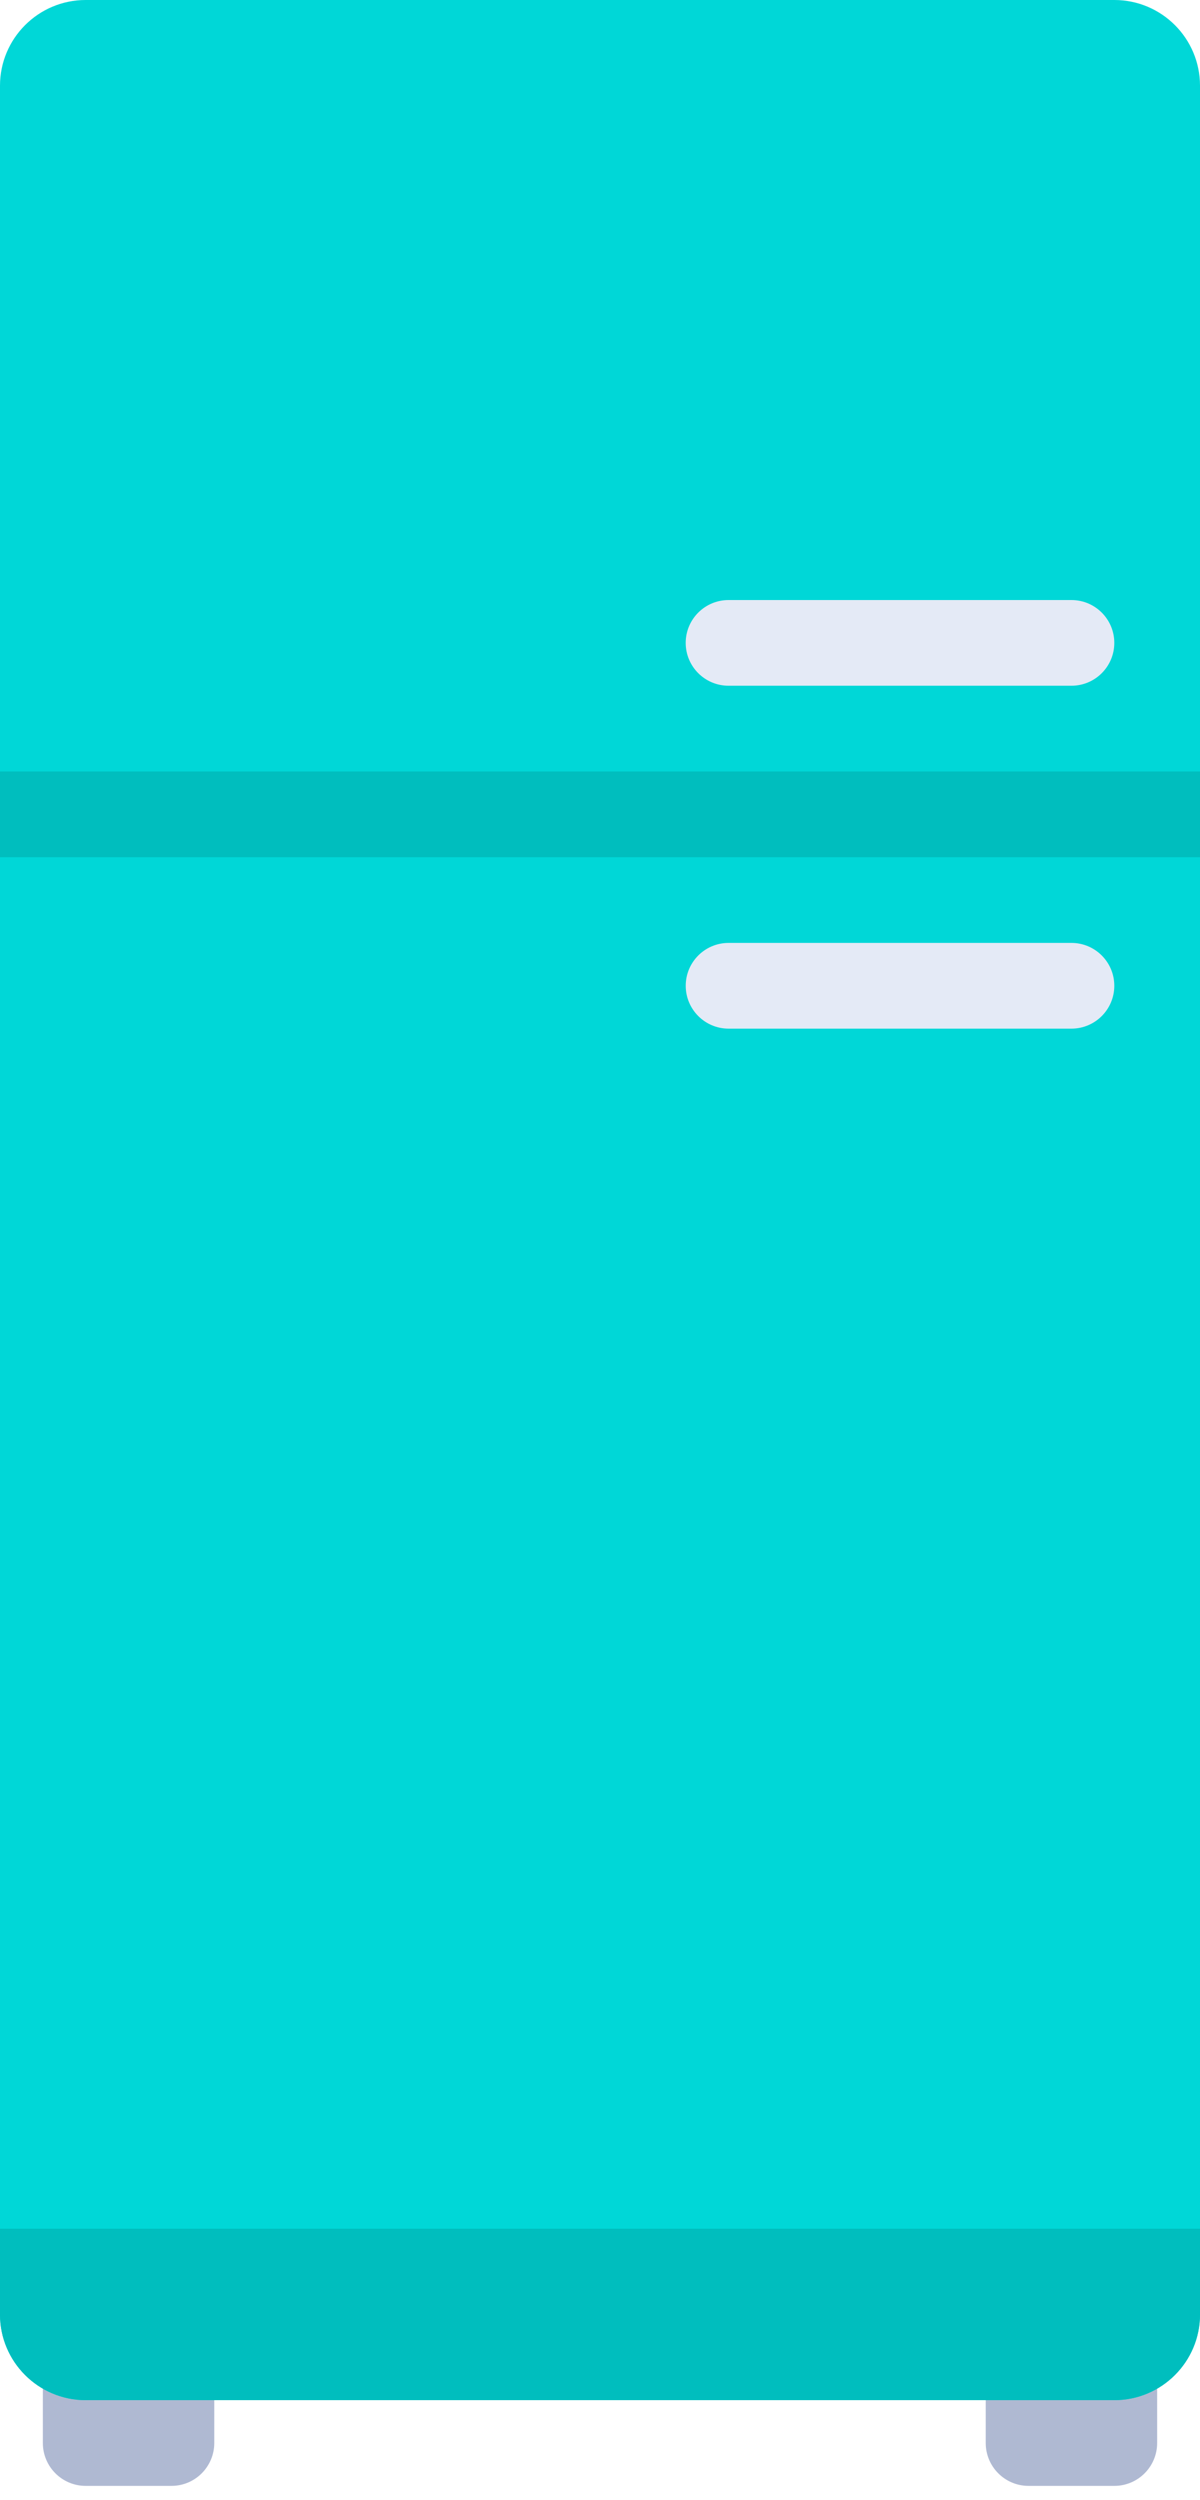 <svg width="48" height="100" viewBox="0 0 48 100" fill="none" xmlns="http://www.w3.org/2000/svg">
<path d="M6.857 99.429H3.428C2.482 99.429 1.714 98.661 1.714 97.714V94.286H8.571V97.714C8.571 98.661 7.804 99.429 6.857 99.429Z" fill="#AFB9D2"/>
<path d="M44.572 99.429H41.143C40.196 99.429 39.429 98.661 39.429 97.714V94.286H46.286V97.714C46.286 98.661 45.518 99.429 44.572 99.429Z" fill="#AFB9D2"/>
<path d="M44.572 96H3.429C1.535 96 0 94.465 0 92.572V3.429C0 1.535 1.535 0 3.429 0H44.572C46.465 0 48 1.535 48 3.429V92.572C48 94.465 46.465 96 44.572 96Z" fill="#00D7D7"/>
<path d="M48 30.857H0V34.286H48V30.857Z" fill="#00BEBE"/>
<path d="M42.857 27.428H29.143C28.196 27.428 27.428 26.661 27.428 25.714C27.428 24.767 28.196 24 29.143 24H42.857C43.804 24 44.572 24.767 44.572 25.714C44.572 26.661 43.804 27.428 42.857 27.428Z" fill="#E4EAF6"/>
<path d="M29.143 37.714H42.858C43.804 37.714 44.572 38.482 44.572 39.428C44.572 40.375 43.804 41.143 42.858 41.143H29.143C28.197 41.143 27.429 40.375 27.429 39.428C27.429 38.482 28.197 37.714 29.143 37.714Z" fill="#E4EAF6"/>
<path d="M0 92.572C0 94.465 1.535 96 3.429 96H44.572C46.465 96 48 94.465 48 92.572V89.143H0V92.572Z" fill="#00BEBE"/>
</svg>
